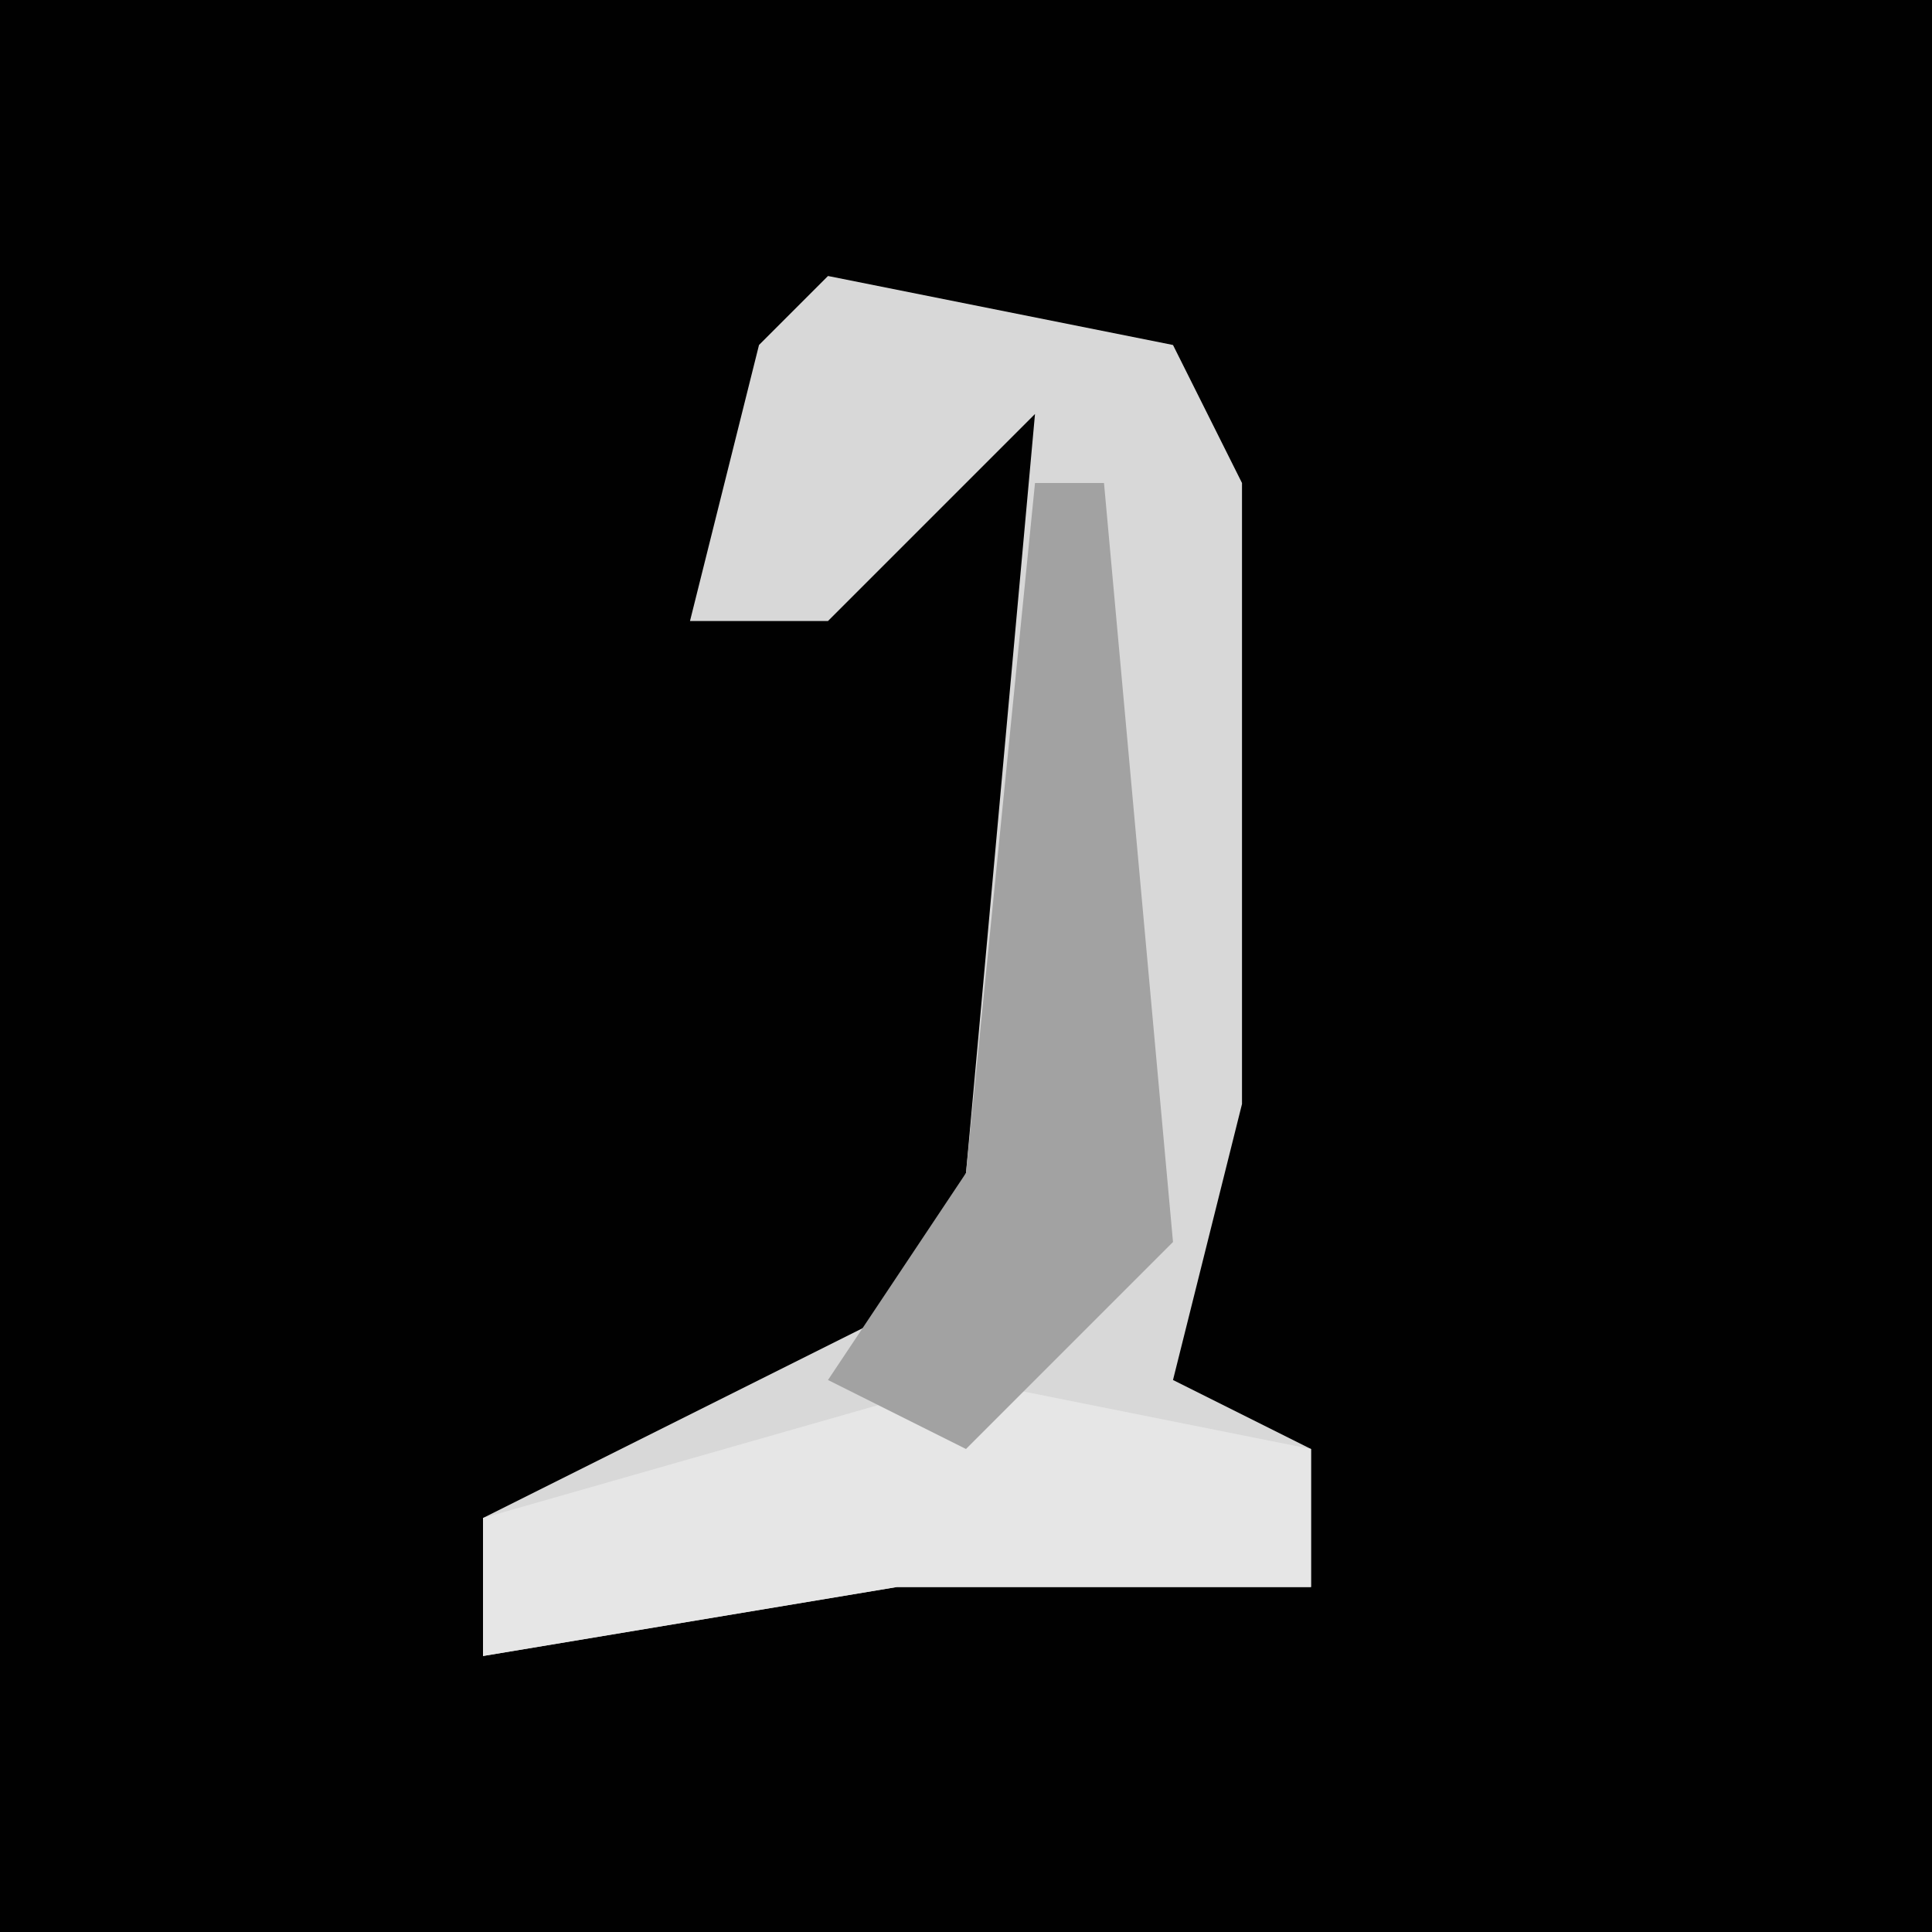<?xml version="1.0" encoding="UTF-8"?>
<svg version="1.1" xmlns="http://www.w3.org/2000/svg" width="28" height="28">
<path d="M0,0 L28,0 L28,28 L0,28 Z " fill="#010101" transform="translate(0,0)"/>
<path d="M0,0 L5,1 L6,3 L6,12 L5,16 L7,17 L7,19 L1,19 L-5,20 L-5,18 L1,15 L2,13 L3,2 L0,5 L-2,5 L-1,1 Z " fill="#D8D8D8" transform="translate(12,4)"/>
<path d="M0,0 L5,1 L5,3 L-1,3 L-7,4 L-7,2 Z " fill="#E6E6E6" transform="translate(14,20)"/>
<path d="M0,0 L1,0 L2,11 L-1,14 L-3,13 L-1,10 Z " fill="#A2A2A2" transform="translate(15,7)"/>
</svg>
